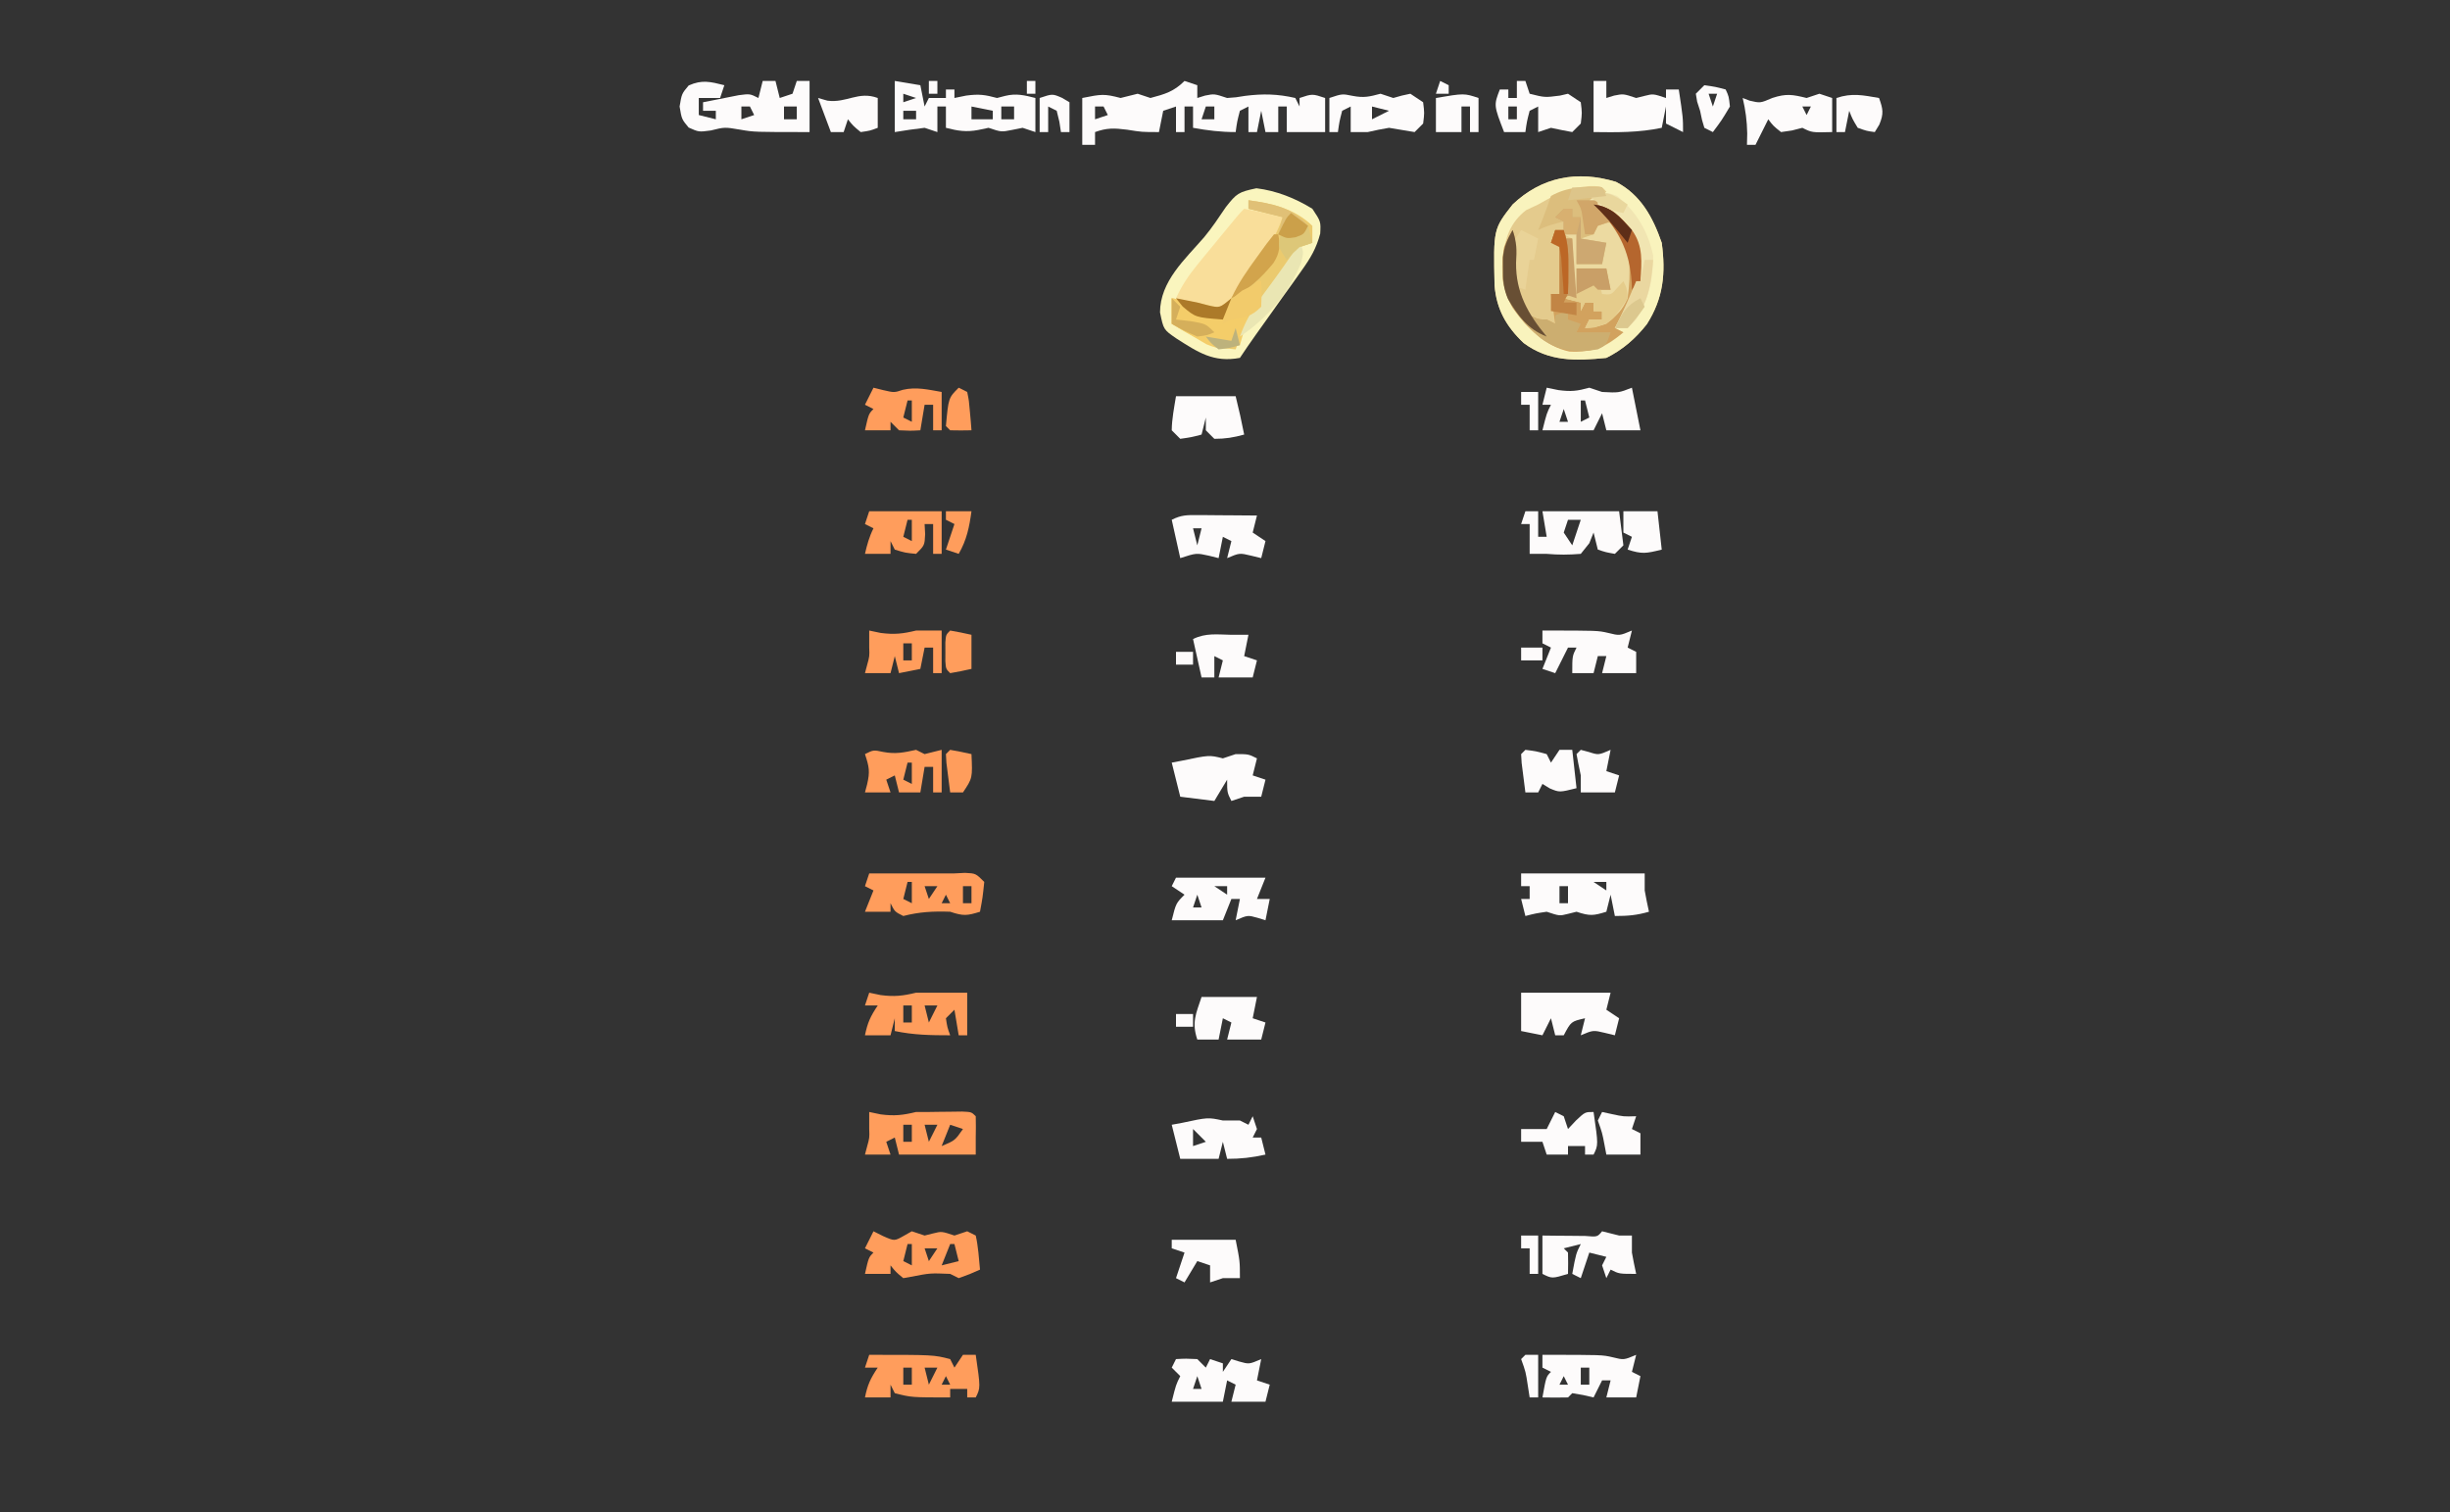 <?xml version="1.0" encoding="UTF-8"?>
<svg version="1.1" xmlns="http://www.w3.org/2000/svg" width="575" height="355">
<rect width="100%" height="100%" fill="#333333" stroke="none"/>
<path d="M0 0 C5.83 3.042 8.662 8.315 10.734 14.312 C11.683 21.458 11.142 27.275 7.238 33.402 C4.574 36.787 1.617 39.371 -2.266 41.312 C-9.457 42.025 -15.712 42.244 -21.68 37.812 C-25.771 33.943 -28.069 29.846 -28.504 24.238 C-28.774 11.09 -28.774 11.09 -24.266 5.312 C-17.451 -1.161 -9.111 -2.765 0 0 Z " fill="#E4CB8D" transform="translate(379.266,42.688)"/>
<path d="M0 0 C4.654 0.564 9.153 2.349 13.125 4.812 C15.125 7.812 15.125 7.812 14.97 10.656 C14.029 14.17 12.708 16.37 10.598 19.324 C9.888 20.329 9.178 21.334 8.447 22.369 C7.702 23.402 6.956 24.436 6.188 25.5 C5.446 26.545 4.704 27.59 3.939 28.666 C2.566 30.599 1.189 32.53 -0.195 34.456 C-1.453 36.22 -2.673 38.01 -3.875 39.812 C-10.054 40.971 -13.684 38.515 -18.836 35.223 C-21.802 33.171 -21.802 33.171 -22.625 29.125 C-22.59 21.812 -16.768 16.693 -12.251 11.468 C-10.396 9.236 -8.815 6.838 -7.188 4.438 C-4.667 1.223 -4.228 0.886 0 0 Z " fill="#FAF5BE" transform="translate(294.875,44.188)"/>
<path d="M0 0 C5.83 3.042 8.662 8.315 10.734 14.312 C11.683 21.458 11.142 27.275 7.238 33.402 C4.574 36.787 1.617 39.371 -2.266 41.312 C-9.457 42.025 -15.712 42.244 -21.68 37.812 C-25.771 33.943 -28.069 29.846 -28.504 24.238 C-28.774 11.09 -28.774 11.09 -24.266 5.312 C-17.451 -1.161 -9.111 -2.765 0 0 Z M-18.266 5.312 C-19.194 5.746 -20.122 6.179 -21.078 6.625 C-24.892 9.567 -25.943 13.132 -26.621 17.711 C-26.989 24.172 -25.444 28.395 -21.266 33.312 C-16.423 37.694 -13.057 39.755 -6.562 39.648 C-2.985 39.125 -1.033 37.583 1.734 35.312 C1.074 34.983 0.414 34.653 -0.266 34.312 C0.084 33.854 0.433 33.395 0.793 32.922 C1.248 32.308 1.703 31.695 2.172 31.062 C2.624 30.459 3.077 29.856 3.543 29.234 C6.125 25.07 6.505 20.1 5.734 15.312 C3.556 10.242 0.85 6.651 -4.266 4.312 C-3.606 3.652 -2.946 2.993 -2.266 2.312 C-3.394 0.974 -3.394 0.974 -6.328 1 C-11.143 1.382 -14.144 2.952 -18.266 5.312 Z " fill="#F9F3BD" transform="translate(379.266,42.688)"/>
<path d="M0 0 C0.99 0.33 1.98 0.66 3 1 C3 1.99 3 2.98 3 4 C3.598 3.814 4.196 3.629 4.812 3.438 C7 3 7 3 10 4 C12.058 3.866 12.058 3.866 14.25 3.5 C18.452 2.971 21.867 3.053 26 4 C26.495 4.99 26.495 4.99 27 6 C27 5.34 27 4.68 27 4 C30 3 30 3 33 4 C33 6.64 33 9.28 33 12 C30 12 27 12 24 12 C24 10.02 24 8.04 24 6 C23.34 6 22.68 6 22 6 C22 7.98 22 9.96 22 12 C21.01 12 20.02 12 19 12 C18.505 9.525 18.505 9.525 18 7 C17.67 8.65 17.34 10.3 17 12 C16.34 12 15.68 12 15 12 C15 10.02 15 8.04 15 6 C14.34 6.33 13.68 6.66 13 7 C12.344 9.527 12.344 9.527 12 12 C8.491 12 5.435 11.625 2 11 C2 9.35 2 7.7 2 6 C1.34 6 0.68 6 0 6 C0 7.98 0 9.96 0 12 C-0.66 12 -1.32 12 -2 12 C-2 10.02 -2 8.04 -2 6 C-2.99 6.33 -3.98 6.66 -5 7 C-5.33 8.65 -5.66 10.3 -6 12 C-10 12 -10 12 -13.5 11.438 C-16.532 11.059 -18.192 10.989 -21 12 C-21 12.99 -21 13.98 -21 15 C-21.99 15 -22.98 15 -24 15 C-24 11.37 -24 7.74 -24 4 C-19.438 3.088 -18.902 2.993 -15 4 C-13.664 3.676 -12.331 3.343 -11 3 C-10.01 3.33 -9.02 3.66 -8 4 C-4.603 3.099 -2.503 2.503 0 0 Z M-21 6 C-21 6.99 -21 7.98 -21 9 C-20.01 8.67 -19.02 8.34 -18 8 C-18.33 7.34 -18.66 6.68 -19 6 C-19.66 6 -20.32 6 -21 6 Z M5 6 C4.67 6.99 4.34 7.98 4 9 C4.99 9 5.98 9 7 9 C7 8.01 7 7.02 7 6 C6.34 6 5.68 6 5 6 Z " fill="#FDFBFB" transform="translate(278,19)"/>
<path d="M0 0 C4.267 0.474 6.246 2.883 9 6 C11.622 9.62 11.531 13.694 11 18 C9.538 22.178 7.849 25.608 5 29 C5.66 29.33 6.32 29.66 7 30 C2.839 33.414 -0.258 34.782 -5.695 34.508 C-11.519 33.225 -15.601 28.947 -19 24.25 C-21.601 19.695 -21.828 15.123 -21 10 C-19.973 7.703 -19.973 7.703 -19 6 C-18.004 8.989 -17.981 10.66 -18.125 13.75 C-18.168 18.654 -17.517 21.774 -15 26 C-13.012 26.977 -13.012 26.977 -11 27 C-10.34 27.33 -9.68 27.66 -9 28 C-9.33 25.69 -9.66 23.38 -10 21 C-9.34 21 -8.68 21 -8 21 C-8 17.04 -8 13.08 -8 9 C-8.66 9 -9.32 9 -10 9 C-9.67 8.01 -9.34 7.02 -9 6 C-8.34 6 -7.68 6 -7 6 C-7 6.66 -7 7.32 -7 8 C-6.34 8 -5.68 8 -5 8 C-4.505 14.93 -4.505 14.93 -4 22 C-2.68 22.33 -1.36 22.66 0 23 C0 23.66 0 24.32 0 25 C0.66 25 1.32 25 2 25 C2 25.66 2 26.32 2 27 C5.167 25.167 5.167 25.167 7 22 C7.716 15.559 7.824 9.464 4 4 C1.938 1.686 1.938 1.686 0 0 Z M-4 15 C-1.69 15 0.62 15 3 15 C3.33 16.65 3.66 18.3 4 20 C3.01 20 2.02 20 1 20 C0.67 19.67 0.34 19.34 0 19 C-1.98 19.99 -1.98 19.99 -4 21 C-4 19.02 -4 17.04 -4 15 Z " fill="#D2A25E" transform="translate(374,48)"/>
<path d="M0 0 C5.656 0.789 10.778 1.935 15 6 C15 7.32 15 8.64 15 10 C14.01 10.33 13.02 10.66 12 11 C10.726 12.438 10.726 12.438 9.625 14.238 C9.197 14.894 8.769 15.549 8.328 16.225 C7.89 16.914 7.452 17.603 7 18.312 C6.126 19.663 5.251 21.014 4.375 22.363 C3.965 22.999 3.555 23.635 3.132 24.291 C2.223 25.663 1.252 26.994 0.262 28.309 C-1.297 30.399 -2.118 32.558 -3 35 C-8.853 34.55 -13.082 31.962 -18 29 C-18 27.02 -18 25.04 -18 23 C-14.317 23.6 -10.657 24.259 -7 25 C-1.653 18.189 3.602 11.477 8 4 C5.36 3.34 2.72 2.68 0 2 C0 1.34 0 0.68 0 0 Z " fill="#EBCA6E" transform="translate(293,47)"/>
<path d="M0 0 C1.532 0.252 3.053 0.576 4.562 0.938 C5.802 1.229 5.802 1.229 7.066 1.527 C7.704 1.683 8.343 1.839 9 2 C7.371 7.107 4.301 11.015 1.125 15.25 C0.33 16.348 0.33 16.348 -0.48 17.469 C-1 18.165 -1.519 18.861 -2.055 19.578 C-2.758 20.528 -2.758 20.528 -3.476 21.497 C-5.29 23.286 -6.496 23.675 -9 24 C-11.502 23.273 -13.638 22.136 -16 21 C-14.636 18.046 -13.058 15.657 -10.996 13.145 C-10.421 12.44 -9.845 11.736 -9.252 11.01 C-8.354 9.922 -8.354 9.922 -7.438 8.812 C-6.835 8.076 -6.232 7.339 -5.611 6.58 C-1.207 1.207 -1.207 1.207 0 0 Z " fill="#F9DE9A" transform="translate(292,49)"/>
<path d="M0 0 C-0.33 0.99 -0.66 1.98 -1 3 C-2.65 3 -4.3 3 -6 3 C-6 4.32 -6 5.64 -6 7 C-4.68 7.33 -3.36 7.66 -2 8 C-2 7.34 -2 6.68 -2 6 C-2.99 6 -3.98 6 -5 6 C-5 5.34 -5 4.68 -5 4 C-3.21 3.638 -1.418 3.285 0.375 2.938 C1.872 2.642 1.872 2.642 3.398 2.34 C6 2 6 2 8 3 C8.33 1.68 8.66 0.36 9 -1 C9.99 -1 10.98 -1 12 -1 C12.33 0.32 12.66 1.64 13 3 C13.99 2.67 14.98 2.34 16 2 C16.33 1.01 16.66 0.02 17 -1 C17.99 -1 18.98 -1 20 -1 C20 2.96 20 6.92 20 11 C7 11 7 11 3.75 10.438 C0.08 9.816 0.08 9.816 -3.188 10.625 C-6 11 -6 11 -8.375 9.938 C-10 8 -10 8 -10.5 5 C-10 2 -10 2 -8.375 0.062 C-5.239 -1.341 -3.275 -0.819 0 0 Z M4 5 C4 5.99 4 6.98 4 8 C4.99 7.67 5.98 7.34 7 7 C6.67 6.34 6.34 5.68 6 5 C5.34 5 4.68 5 4 5 Z M14 5 C14 5.99 14 6.98 14 8 C14.99 8 15.98 8 17 8 C17 7.01 17 6.02 17 5 C16.01 5 15.02 5 14 5 Z " fill="#FDFBFB" transform="translate(170,20)"/>
<path d="M0 0 C9.667 0 19.333 0 29 0 C29 1.32 29 2.64 29 4 C29.304 5.672 29.631 7.341 30 9 C27.108 9.826 25.113 10 22 10 C21.67 8.35 21.34 6.7 21 5 C20.67 6.32 20.34 7.64 20 9 C16.99 9.934 16.133 10.044 13 9 C12.34 9.165 11.68 9.33 11 9.5 C9 10 9 10 6 9 C3.362 9.394 3.362 9.394 1 10 C0.67 8.68 0.34 7.36 0 6 C0.66 6 1.32 6 2 6 C2 5.01 2 4.02 2 3 C1.34 3 0.68 3 0 3 C0 2.01 0 1.02 0 0 Z M17 2 C18.485 2.99 18.485 2.99 20 4 C20 3.34 20 2.68 20 2 C19.01 2 18.02 2 17 2 Z M9 3 C9 4.32 9 5.64 9 7 C9.66 7 10.32 7 11 7 C11 5.68 11 4.36 11 3 C10.34 3 9.68 3 9 3 Z " fill="#FDFBFB" transform="translate(357,205)"/>
<path d="M0 0 C2.97 0.495 2.97 0.495 6 1 C6.33 2.65 6.66 4.3 7 6 C7.33 5.34 7.66 4.68 8 4 C9.32 4 10.64 4 12 4 C12 3.34 12 2.68 12 2 C12.66 2 13.32 2 14 2 C14 2.66 14 3.32 14 4 C14.908 3.814 15.815 3.629 16.75 3.438 C19.791 3.028 21.151 3.24 24 4 C24.639 3.835 25.279 3.67 25.938 3.5 C28.544 2.868 30.427 3.357 33 4 C33 6.64 33 9.28 33 12 C32.01 11.67 31.02 11.34 30 11 C29.175 11.165 28.35 11.33 27.5 11.5 C25 12 25 12 22 11 C21.216 11.165 20.433 11.33 19.625 11.5 C16.749 12.048 14.811 11.723 12 11 C12 9.35 12 7.7 12 6 C11.34 6 10.68 6 10 6 C10 7.98 10 9.96 10 12 C9.01 11.67 8.02 11.34 7 11 C4.659 11.278 2.324 11.605 0 12 C0 8.04 0 4.08 0 0 Z M2 3 C2 3.66 2 4.32 2 5 C2.99 4.67 3.98 4.34 5 4 C4.01 3.67 3.02 3.34 2 3 Z M14 6 C15 9 15 9 15 9 Z M18 6 C18 6.99 18 7.98 18 9 C19.65 9 21.3 9 23 9 C23 8.34 23 7.68 23 7 C21.35 6.67 19.7 6.34 18 6 Z M25 6 C25 6.99 25 7.98 25 9 C25.99 9 26.98 9 28 9 C28 8.01 28 7.02 28 6 C27.01 6 26.02 6 25 6 Z M2 7 C2 7.66 2 8.32 2 9 C2.99 9 3.98 9 5 9 C5 8.34 5 7.68 5 7 C4.01 7 3.02 7 2 7 Z " fill="#FDFBFB" transform="translate(210,19)"/>
<path d="M0 0 C6.667 0 13.333 0 20 0 C21.238 -0.062 21.238 -0.062 22.5 -0.125 C25 0 25 0 27 2 C26.625 5.625 26.625 5.625 26 9 C22.99 9.934 22.133 10.044 19 9 C15.093 8.858 11.766 9.024 8 10 C6 9 6 9 5 7 C5 7.66 5 8.32 5 9 C3.02 9 1.04 9 -1 9 C-0.34 7.35 0.32 5.7 1 4 C0.34 3.67 -0.32 3.34 -1 3 C-0.67 2.01 -0.34 1.02 0 0 Z M9 2 C8.67 3.32 8.34 4.64 8 6 C8.99 6.495 8.99 6.495 10 7 C10 5.35 10 3.7 10 2 C9.67 2 9.34 2 9 2 Z M13 3 C13.33 3.99 13.66 4.98 14 6 C14.66 5.01 15.32 4.02 16 3 C15.01 3 14.02 3 13 3 Z M22 3 C22 4.32 22 5.64 22 7 C22.66 7 23.32 7 24 7 C24 5.68 24 4.36 24 3 C23.34 3 22.68 3 22 3 Z M18 5 C17.67 5.66 17.34 6.32 17 7 C17.66 7 18.32 7 19 7 C18.67 6.34 18.34 5.68 18 5 Z " fill="#FF9D5C" transform="translate(204,205)"/>
<path d="M0 0 C0.887 0.186 1.774 0.371 2.688 0.562 C5.89 0.985 7.907 0.752 11 0 C11.99 0 12.98 0 14 0 C14.807 -0.012 15.614 -0.023 16.445 -0.035 C17.33 -0.044 18.214 -0.053 19.125 -0.062 C20.014 -0.074 20.904 -0.086 21.82 -0.098 C24 0 24 0 25 1 C25.045 2.666 25.039 4.334 25 6 C25 7.32 25 8.64 25 10 C19.06 10 13.12 10 7 10 C6.67 8.68 6.34 7.36 6 6 C5.01 6.495 5.01 6.495 4 7 C4.33 7.99 4.66 8.98 5 10 C3.02 10 1.04 10 -1 10 C-0.835 9.381 -0.67 8.762 -0.5 8.125 C0.076 6.039 0.076 6.039 0 4 C0 2.68 0 1.36 0 0 Z M8 3 C8 4.32 8 5.64 8 7 C8.66 7 9.32 7 10 7 C10 5.68 10 4.36 10 3 C9.34 3 8.68 3 8 3 Z M13 3 C13.33 4.32 13.66 5.64 14 7 C14.66 5.68 15.32 4.36 16 3 C15.01 3 14.02 3 13 3 Z M19 3 C18.34 4.65 17.68 6.3 17 8 C20.122 6.691 20.122 6.691 22 4 C21.01 3.67 20.02 3.34 19 3 Z " fill="#FF9D5C" transform="translate(204,261)"/>
<path d="M0 0 C15.1 0 15.1 0 19 1 C19.33 1.66 19.66 2.32 20 3 C20.66 2.01 21.32 1.02 22 0 C22.99 0 23.98 0 25 0 C26.125 7.75 26.125 7.75 25 10 C24.34 10 23.68 10 23 10 C23 9.34 23 8.68 23 8 C21.68 8 20.36 8 19 8 C19 8.66 19 9.32 19 10 C9.9 10 9.9 10 6 9 C5.67 8.34 5.34 7.68 5 7 C5 7.99 5 8.98 5 10 C3.02 10 1.04 10 -1 10 C-0.387 7.038 0.254 5.619 2 3 C1.01 3 0.02 3 -1 3 C-0.67 2.01 -0.34 1.02 0 0 Z M8 3 C8 4.32 8 5.64 8 7 C8.66 7 9.32 7 10 7 C10 5.68 10 4.36 10 3 C9.34 3 8.68 3 8 3 Z M13 3 C13.33 4.32 13.66 5.64 14 7 C14.66 5.68 15.32 4.36 16 3 C15.01 3 14.02 3 13 3 Z M18 5 C17.67 5.66 17.34 6.32 17 7 C17.66 7 18.32 7 19 7 C18.67 6.34 18.34 5.68 18 5 Z " fill="#FF9D5C" transform="translate(204,318)"/>
<path d="M0 0 C0.743 0.371 1.485 0.743 2.25 1.125 C4.929 2.312 4.929 2.312 7.125 1.062 C7.744 0.712 8.363 0.361 9 0 C9.99 0.33 10.98 0.66 12 1 C12.66 0.835 13.32 0.67 14 0.5 C16 0 16 0 19 1 C19.99 0.67 20.98 0.34 22 0 C22.66 0.33 23.32 0.66 24 1 C24.594 3.649 24.742 6.292 25 9 C22.625 10.062 22.625 10.062 20 11 C19.34 10.67 18.68 10.34 18 10 C13.314 9.806 13.314 9.806 8.75 10.688 C8.172 10.791 7.595 10.894 7 11 C5.25 9.562 5.25 9.562 4 8 C4 8.66 4 9.32 4 10 C2.02 10 0.04 10 -2 10 C-1.125 6.125 -1.125 6.125 0 5 C-0.66 4.67 -1.32 4.34 -2 4 C-1.34 2.68 -0.68 1.36 0 0 Z M8 3 C7.67 4.32 7.34 5.64 7 7 C7.99 7.495 7.99 7.495 9 8 C9 6.35 9 4.7 9 3 C8.67 3 8.34 3 8 3 Z M18 3 C17.34 4.65 16.68 6.3 16 8 C17.32 7.67 18.64 7.34 20 7 C19.67 5.68 19.34 4.36 19 3 C18.67 3 18.34 3 18 3 Z M12 4 C12.33 4.99 12.66 5.98 13 7 C13.66 6.01 14.32 5.02 15 4 C14.01 4 13.02 4 12 4 Z " fill="#FF9D5C" transform="translate(205,289)"/>
<path d="M0 0 C0.887 0.186 1.774 0.371 2.688 0.562 C5.89 0.985 7.907 0.752 11 0 C15 0 19 0 23 0 C23 3.3 23 6.6 23 10 C22.34 10 21.68 10 21 10 C20.67 8.02 20.34 6.04 20 4 C19.34 4.66 18.68 5.32 18 6 C18.319 8.108 18.319 8.108 19 10 C14.465 10 10.439 9.935 6 9 C6 8.01 6 7.02 6 6 C5.67 7.32 5.34 8.64 5 10 C3.02 10 1.04 10 -1 10 C-0.387 7.038 0.254 5.619 2 3 C1.01 3 0.02 3 -1 3 C-0.67 2.01 -0.34 1.02 0 0 Z M8 3 C8 4.32 8 5.64 8 7 C8.66 7 9.32 7 10 7 C10 5.68 10 4.36 10 3 C9.34 3 8.68 3 8 3 Z M13 3 C13.33 4.32 13.66 5.64 14 7 C14.66 5.68 15.32 4.36 16 3 C15.01 3 14.02 3 13 3 Z " fill="#FF9D5C" transform="translate(204,233)"/>
<path d="M0 0 C0.33 0.99 0.66 1.98 1 3 C1.66 3 2.32 3 3 3 C3.33 2.01 3.66 1.02 4 0 C6.375 0.188 6.375 0.188 9 1 C11.804 6.377 11.783 12.09 11 18 C9.669 20.926 8.572 21.886 6 24 C3.188 24.875 3.188 24.875 1 25 C1.33 24.34 1.66 23.68 2 23 C2.99 23 3.98 23 5 23 C5 22.34 5 21.68 5 21 C4.34 21 3.68 21 3 21 C3 20.34 3 19.68 3 19 C2.34 19 1.68 19 1 19 C0.67 19.66 0.34 20.32 0 21 C0 20.34 0 19.68 0 19 C-1.32 18.67 -2.64 18.34 -4 18 C-3.34 17.67 -2.68 17.34 -2 17 C-2 12.71 -2 8.42 -2 4 C-2.66 3.67 -3.32 3.34 -4 3 C-3.01 3 -2.02 3 -1 3 C-1 5.31 -1 7.62 -1 10 C0.98 9.67 2.96 9.34 5 9 C5.33 7.68 5.66 6.36 6 5 C3.03 4.505 3.03 4.505 0 4 C0 2.68 0 1.36 0 0 Z M-1 11 C-1 12.98 -1 14.96 -1 17 C0.32 16.34 1.64 15.68 3 15 C3.33 15.33 3.66 15.66 4 16 C4.99 16 5.98 16 7 16 C6.67 14.35 6.34 12.7 6 11 C3.69 11 1.38 11 -1 11 Z " fill="#ECDAA1" transform="translate(371,52)"/>
<path d="M0 0 C14 0 14 0 16.438 0.562 C19.108 1.226 19.108 1.226 22 0 C21.67 1.32 21.34 2.64 21 4 C21.66 4.33 22.32 4.66 23 5 C22.67 6.65 22.34 8.3 22 10 C19.69 10 17.38 10 15 10 C15.33 8.68 15.66 7.36 16 6 C15.34 6 14.68 6 14 6 C13.34 7.32 12.68 8.64 12 10 C11.196 9.814 10.391 9.629 9.562 9.438 C8.717 9.293 7.871 9.149 7 9 C6.67 9.33 6.34 9.66 6 10 C4 10.041 2 10.043 0 10 C0.875 5.125 0.875 5.125 2 4 C1.34 3.67 0.68 3.34 0 3 C0 2.01 0 1.02 0 0 Z M9 3 C9 4.32 9 5.64 9 7 C9.66 7 10.32 7 11 7 C11 5.68 11 4.36 11 3 C10.34 3 9.68 3 9 3 Z M5 5 C4.67 5.66 4.34 6.32 4 7 C4.66 7 5.32 7 6 7 C5.67 6.34 5.34 5.68 5 5 Z " fill="#FDFBFB" transform="translate(362,318)"/>
<path d="M0 0 C6.93 0 13.86 0 21 0 C20.67 1.32 20.34 2.64 20 4 C20.99 4.66 21.98 5.32 23 6 C22.67 7.32 22.34 8.64 22 10 C21.237 9.814 20.474 9.629 19.688 9.438 C16.91 8.772 16.91 8.772 14 10 C14.33 8.68 14.66 7.36 15 6 C11.722 6.752 11.722 6.752 10 10 C9.34 10 8.68 10 8 10 C7.67 8.68 7.34 7.36 7 6 C6.34 7.32 5.68 8.64 5 10 C3.35 9.67 1.7 9.34 0 9 C0 6.03 0 3.06 0 0 Z " fill="#FDFBFB" transform="translate(357,233)"/>
<path d="M0 0 C6.93 0 13.86 0 21 0 C20.34 1.65 19.68 3.3 19 5 C19.99 5 20.98 5 22 5 C21.67 6.65 21.34 8.3 21 10 C20.402 9.814 19.804 9.629 19.188 9.438 C16.836 8.779 16.836 8.779 14 10 C14.33 8.35 14.66 6.7 15 5 C14.34 5 13.68 5 13 5 C12.34 6.65 11.68 8.3 11 10 C7.04 10 3.08 10 -1 10 C0 6 0 6 2 4 C1.01 3.34 0.02 2.68 -1 2 C-0.67 1.34 -0.34 0.68 0 0 Z M9 2 C10.485 2.99 10.485 2.99 12 4 C12 3.34 12 2.68 12 2 C11.01 2 10.02 2 9 2 Z M5 4 C4.67 4.99 4.34 5.98 4 7 C4.66 7 5.32 7 6 7 C5.67 6.01 5.34 5.02 5 4 Z " fill="#FDFBFB" transform="translate(276,206)"/>
<path d="M0 0 C2.375 -0.125 2.375 -0.125 5 0 C5.66 0.66 6.32 1.32 7 2 C7.33 1.34 7.66 0.68 8 0 C8.99 0.33 9.98 0.66 11 1 C11 1.66 11 2.32 11 3 C11.66 2.01 12.32 1.02 13 0 C13.598 0.186 14.196 0.371 14.812 0.562 C17.164 1.221 17.164 1.221 20 0 C19.67 1.65 19.34 3.3 19 5 C19.99 5.33 20.98 5.66 22 6 C21.67 7.32 21.34 8.64 21 10 C18.36 10 15.72 10 13 10 C13.33 8.68 13.66 7.36 14 6 C13.34 5.67 12.68 5.34 12 5 C11.67 6.65 11.34 8.3 11 10 C7.04 10 3.08 10 -1 10 C0 6 0 6 1 4 C0.34 3.34 -0.32 2.68 -1 2 C-0.67 1.34 -0.34 0.68 0 0 Z M5 4 C4.67 4.99 4.34 5.98 4 7 C4.66 7 5.32 7 6 7 C5.67 6.01 5.34 5.02 5 4 Z " fill="#FDFBFB" transform="translate(276,319)"/>
<path d="M0 0 C0.907 0.186 1.815 0.371 2.75 0.562 C5.769 0.969 7.172 0.78 10 0 C10.99 0.33 11.98 0.66 13 1 C16.895 1.211 16.895 1.211 20 0 C20.667 3.333 21.333 6.667 22 10 C19.36 10 16.72 10 14 10 C13.67 8.68 13.34 7.36 13 6 C12.34 7.32 11.68 8.64 11 10 C7.04 10 3.08 10 -1 10 C0 6 0 6 1 4 C0.34 4 -0.32 4 -1 4 C-0.67 2.68 -0.34 1.36 0 0 Z M8 3 C8 4.65 8 6.3 8 8 C8.66 7.67 9.32 7.34 10 7 C9.67 5.68 9.34 4.36 9 3 C8.67 3 8.34 3 8 3 Z M4 5 C3.67 5.99 3.34 6.98 3 8 C3.66 8 4.32 8 5 8 C4.67 7.01 4.34 6.02 4 5 Z " fill="#FDFBFB" transform="translate(363,91)"/>
<path d="M0 0 C0.99 0 1.98 0 3 0 C3 1.32 3 2.64 3 4 C3.598 3.814 4.196 3.629 4.812 3.438 C7 3 7 3 10 4 C10.66 3.835 11.32 3.67 12 3.5 C14 3 14 3 17 4 C17 3.34 17 2.68 17 2 C17.99 2 18.98 2 20 2 C21 8.625 21 8.625 21 12 C19.68 11.34 18.36 10.68 17 10 C17 8.68 17 7.36 17 6 C16.67 7.65 16.34 9.3 16 11 C10.609 12.135 5.485 12.074 0 12 C0 8.04 0 4.08 0 0 Z " fill="#FDFBFB" transform="translate(374,19)"/>
<path d="M0 0 C0.99 0 1.98 0 3 0 C3 1.98 3 3.96 3 6 C3.66 6 4.32 6 5 6 C4.67 4.02 4.34 2.04 4 0 C9.94 0 15.88 0 22 0 C22.33 2.64 22.66 5.28 23 8 C22.34 8.66 21.68 9.32 21 10 C18.875 9.625 18.875 9.625 17 9 C16.67 7.68 16.34 6.36 16 5 C15.67 5.825 15.34 6.65 15 7.5 C14.34 8.325 13.68 9.15 13 10 C10.117 10.229 7.822 10.244 5 10 C3.68 10 2.36 10 1 10 C1 7.69 1 5.38 1 3 C0.34 3 -0.32 3 -1 3 C-0.67 2.01 -0.34 1.02 0 0 Z M10 2 C9.67 2.99 9.34 3.98 9 5 C9.99 6.485 9.99 6.485 11 8 C11.66 6.02 12.32 4.04 13 2 C12.01 2 11.02 2 10 2 Z M19 5 C20 7 20 7 20 7 Z " fill="#FDFBFB" transform="translate(358,120)"/>
<path d="M0 0 C0.99 -0.33 1.98 -0.66 3 -1 C6 -1 6 -1 8 0 C7.67 1.32 7.34 2.64 7 4 C7.99 4.33 8.98 4.66 10 5 C9.67 6.32 9.34 7.64 9 9 C7.68 9 6.36 9 5 9 C4.01 9.33 3.02 9.66 2 10 C1 8 1 8 1 5 C-0.485 7.475 -0.485 7.475 -2 10 C-4.64 9.67 -7.28 9.34 -10 9 C-10.66 6.36 -11.32 3.72 -12 1 C-11.237 0.856 -10.474 0.711 -9.688 0.562 C-3.19 -0.797 -3.19 -0.797 0 0 Z " fill="#FDFBFB" transform="translate(287,178)"/>
<path d="M0 0 C13 0 13 0 15.438 0.562 C18.108 1.226 18.108 1.226 21 0 C20.67 1.32 20.34 2.64 20 4 C20.66 4.33 21.32 4.66 22 5 C22 6.65 22 8.3 22 10 C19.36 10 16.72 10 14 10 C14.33 8.68 14.66 7.36 15 6 C14.34 6 13.68 6 13 6 C12.67 7.32 12.34 8.64 12 10 C10.35 10 8.7 10 7 10 C7 6 7 6 8 4 C7.34 4 6.68 4 6 4 C5.01 5.98 4.02 7.96 3 10 C2.01 9.67 1.02 9.34 0 9 C0.66 7.35 1.32 5.7 2 4 C1.34 3.67 0.68 3.34 0 3 C0 2.01 0 1.02 0 0 Z " fill="#FDFBFB" transform="translate(362,148)"/>
<path d="M0 0 C0.806 0.003 1.611 0.006 2.441 0.01 C3.704 0.022 3.704 0.022 4.992 0.035 C5.842 0.04 6.691 0.044 7.566 0.049 C9.667 0.061 11.767 0.079 13.867 0.098 C13.537 1.418 13.207 2.738 12.867 4.098 C13.857 4.758 14.847 5.418 15.867 6.098 C15.537 7.418 15.207 8.738 14.867 10.098 C14.104 9.912 13.341 9.726 12.555 9.535 C9.778 8.869 9.778 8.869 6.867 10.098 C7.197 8.778 7.527 7.458 7.867 6.098 C7.207 5.768 6.547 5.438 5.867 5.098 C5.537 6.748 5.207 8.398 4.867 10.098 C4.125 9.912 3.382 9.726 2.617 9.535 C-0.361 8.877 -0.361 8.877 -4.133 10.098 C-4.793 7.128 -5.453 4.158 -6.133 1.098 C-3.836 -0.051 -2.55 -0.018 0 0 Z M-1.133 3.098 C-0.803 4.418 -0.473 5.738 -0.133 7.098 C0.197 5.778 0.527 4.458 0.867 3.098 C0.207 3.098 -0.453 3.098 -1.133 3.098 Z M4.867 3.098 C5.867 5.098 5.867 5.098 5.867 5.098 Z " fill="#FDFBFB" transform="translate(281.133,120.902)"/>
<path d="M0 0 C1.338 0.312 2.671 0.648 4 1 C4.99 1 5.98 1 7 1 C7 2.32 7 3.64 7 5 C7.304 6.672 7.631 8.341 8 10 C4 10 4 10 2 9 C1.67 9.66 1.34 10.32 1 11 C0.67 10.01 0.34 9.02 0 8 C0.33 7.34 0.66 6.68 1 6 C-0.32 5.67 -1.64 5.34 -3 5 C-3.66 6.98 -4.32 8.96 -5 11 C-5.66 10.67 -6.32 10.34 -7 10 C-6.125 5.25 -6.125 5.25 -5 3 C-6.32 3.33 -7.64 3.66 -9 4 C-8.67 4.33 -8.34 4.66 -8 5 C-7.959 6.666 -7.957 8.334 -8 10 C-11.75 11.125 -11.75 11.125 -14 10 C-14 7.03 -14 4.06 -14 1 C-13.073 1.012 -12.146 1.023 -11.191 1.035 C-9.395 1.049 -9.395 1.049 -7.562 1.062 C-5.77 1.08 -5.77 1.08 -3.941 1.098 C-1.111 1.339 -1.111 1.339 0 0 Z " fill="#FDFBFB" transform="translate(376,289)"/>
<path d="M0 0 C0.33 0.66 0.66 1.32 1 2 C0.34 2.66 -0.32 3.32 -1 4 C-0.01 5.32 0.98 6.64 2 8 C1.01 8.33 0.02 8.66 -1 9 C-1.33 9.66 -1.66 10.32 -2 11 C-2.99 11.33 -3.98 11.66 -5 12 C-2.03 12.495 -2.03 12.495 1 13 C0.67 14.65 0.34 16.3 0 18 C-1.98 18 -3.96 18 -6 18 C-6 15.69 -6 13.38 -6 11 C-6.99 11 -7.98 11 -9 11 C-9 10.01 -9 9.02 -9 8 C-11.169 8.506 -13 9 -15 10 C-14.691 9.237 -14.381 8.474 -14.062 7.688 C-13.321 5.812 -12.638 3.913 -12 2 C-8.026 -0.221 -4.479 -0.176 0 0 Z " fill="#DCBE7D" transform="translate(376,44)"/>
<path d="M0 0 C1.32 0 2.64 0 4 0 C4.66 0.33 5.32 0.66 6 1 C6.33 0.34 6.66 -0.32 7 -1 C7.33 -0.01 7.66 0.98 8 2 C7.67 2.66 7.34 3.32 7 4 C7.66 4 8.32 4 9 4 C9.33 5.32 9.66 6.64 10 8 C6.847 8.701 4.273 9 1 9 C0.67 7.68 0.34 6.36 0 5 C-0.33 6.32 -0.66 7.64 -1 9 C-3.97 9 -6.94 9 -10 9 C-10.66 6.36 -11.32 3.72 -12 1 C-10.824 0.783 -10.824 0.783 -9.625 0.562 C-3.5 -0.75 -3.5 -0.75 0 0 Z M-7 2 C-7 3.32 -7 4.64 -7 6 C-6.01 5.67 -5.02 5.34 -4 5 C-4.99 4.01 -5.98 3.02 -7 2 Z " fill="#FDFBFB" transform="translate(287,263)"/>
<path d="M0 0 C0.99 -0.33 1.98 -0.66 3 -1 C3.99 -0.67 4.98 -0.34 6 0 C6 2.64 6 5.28 6 8 C1.25 8.125 1.25 8.125 -1 7 C-1.804 7.206 -2.609 7.412 -3.438 7.625 C-4.706 7.811 -4.706 7.811 -6 8 C-7.812 6.562 -7.812 6.562 -9 5 C-9.99 6.98 -10.98 8.96 -12 11 C-12.66 11 -13.32 11 -14 11 C-13.979 10.113 -13.959 9.226 -13.938 8.312 C-13.993 5.378 -14.331 2.845 -15 0 C-14.464 0.206 -13.928 0.412 -13.375 0.625 C-10.869 1.21 -10.869 1.21 -8.062 0 C-4.736 -1.086 -3.314 -0.806 0 0 Z M-1 2 C-0.67 2.66 -0.34 3.32 0 4 C0.33 3.34 0.66 2.68 1 2 C0.34 2 -0.32 2 -1 2 Z " fill="#FDFBFB" transform="translate(424,23)"/>
<path d="M0 0 C2.683 0.523 3.983 0.188 6.562 -0.5 C7.553 -0.17 8.543 0.16 9.562 0.5 C10.553 0.222 10.553 0.222 11.562 -0.062 C12.223 -0.207 12.883 -0.351 13.562 -0.5 C14.553 0.16 15.543 0.82 16.562 1.5 C16.875 4 16.875 4 16.562 6.5 C15.902 7.16 15.242 7.82 14.562 8.5 C12.559 8.188 10.559 7.852 8.562 7.5 C6.886 7.779 5.216 8.108 3.562 8.5 C2.243 8.5 0.922 8.5 -0.438 8.5 C-0.438 6.52 -0.438 4.54 -0.438 2.5 C-1.427 2.995 -1.427 2.995 -2.438 3.5 C-3.093 6.027 -3.093 6.027 -3.438 8.5 C-4.098 8.5 -4.758 8.5 -5.438 8.5 C-5.438 5.86 -5.438 3.22 -5.438 0.5 C-2.438 -0.5 -2.438 -0.5 0 0 Z M4.562 2.5 C4.562 3.49 4.562 4.48 4.562 5.5 C5.883 4.84 7.202 4.18 8.562 3.5 C7.242 3.17 5.923 2.84 4.562 2.5 Z " fill="#FDFBFB" transform="translate(317.438,22.5)"/>
<path d="M0 0 C0.887 0.186 1.774 0.371 2.688 0.562 C5.89 0.985 7.907 0.752 11 0 C13 0 15 0 17 0 C17 3.3 17 6.6 17 10 C16.34 10 15.68 10 15 10 C15 8.02 15 6.04 15 4 C14.34 4 13.68 4 13 4 C12.67 5.65 12.34 7.3 12 9 C10.35 9.33 8.7 9.66 7 10 C6.67 8.68 6.34 7.36 6 6 C5.67 7.32 5.34 8.64 5 10 C3.02 10 1.04 10 -1 10 C-0.835 9.381 -0.67 8.762 -0.5 8.125 C0.076 6.039 0.076 6.039 0 4 C0 2.68 0 1.36 0 0 Z M8 3 C8 4.32 8 5.64 8 7 C8.66 7 9.32 7 10 7 C10 5.68 10 4.36 10 3 C9.34 3 8.68 3 8 3 Z " fill="#FF9D5C" transform="translate(204,148)"/>
<path d="M0 0 C0.66 0 1.32 0 2 0 C2.33 0.99 2.66 1.98 3 3 C6.552 3.899 6.552 3.899 10.125 3.438 C10.744 3.293 11.363 3.149 12 3 C12.99 3.66 13.98 4.32 15 5 C15.312 7.5 15.312 7.5 15 10 C14.34 10.66 13.68 11.32 13 12 C11.327 11.7 9.66 11.364 8 11 C7.01 11.33 6.02 11.66 5 12 C5 10.02 5 8.04 5 6 C4.01 6.495 4.01 6.495 3 7 C2.344 9.527 2.344 9.527 2 12 C0.35 12 -1.3 12 -3 12 C-5.429 5.714 -5.429 5.714 -4 2 C-3.34 2 -2.68 2 -2 2 C-2 2.66 -2 3.32 -2 4 C-1.34 4 -0.68 4 0 4 C0 2.68 0 1.36 0 0 Z M-2 6 C-2 6.99 -2 7.98 -2 9 C-1.34 9 -0.68 9 0 9 C0 8.01 0 7.02 0 6 C-0.66 6 -1.32 6 -2 6 Z " fill="#FDFBFB" transform="translate(356,19)"/>
<path d="M0 0 C5.667 0 11.333 0 17 0 C17 3.3 17 6.6 17 10 C16.34 10 15.68 10 15 10 C15 7.69 15 5.38 15 3 C14.34 3 13.68 3 13 3 C13.062 4.176 13.062 4.176 13.125 5.375 C13 8 13 8 11 10 C8.438 9.75 8.438 9.75 6 9 C5.67 8.34 5.34 7.68 5 7 C5 7.99 5 8.98 5 10 C3.02 10 1.04 10 -1 10 C-0.494 7.831 -0 6 1 4 C0.34 3.67 -0.32 3.34 -1 3 C-0.67 2.01 -0.34 1.02 0 0 Z M9 2 C8.67 3.32 8.34 4.64 8 6 C8.99 6.495 8.99 6.495 10 7 C10 5.35 10 3.7 10 2 C9.67 2 9.34 2 9 2 Z " fill="#FF9D5C" transform="translate(204,120)"/>
<path d="M0 0 C4.62 0 9.24 0 14 0 C14.75 2.998 15.411 5.969 16 9 C13.509 9.687 11.621 10 9 10 C8.34 9.34 7.68 8.68 7 8 C7 7.01 7 6.02 7 5 C6.67 6.32 6.34 7.64 6 9 C3.625 9.625 3.625 9.625 1 10 C0.34 9.34 -0.32 8.68 -1 8 C-0.967 5.271 -0.436 2.703 0 0 Z " fill="#FDFBFB" transform="translate(276,93)"/>
<path d="M0 0 C2.917 0.543 4.821 0.12 7.688 -0.5 C8.348 -0.17 9.008 0.16 9.688 0.5 C11.008 0.17 12.328 -0.16 13.688 -0.5 C13.688 2.8 13.688 6.1 13.688 9.5 C13.027 9.5 12.367 9.5 11.688 9.5 C11.688 7.52 11.688 5.54 11.688 3.5 C11.027 3.5 10.367 3.5 9.688 3.5 C9.357 5.48 9.027 7.46 8.688 9.5 C7.037 9.5 5.388 9.5 3.688 9.5 C3.357 8.18 3.027 6.86 2.688 5.5 C1.698 5.995 1.698 5.995 0.688 6.5 C1.018 7.49 1.347 8.48 1.688 9.5 C-0.292 9.5 -2.272 9.5 -4.312 9.5 C-4.147 8.881 -3.982 8.262 -3.812 7.625 C-3.107 4.625 -3.309 3.509 -4.312 0.5 C-2.312 -0.5 -2.312 -0.5 0 0 Z M5.688 2.5 C5.357 3.82 5.027 5.14 4.688 6.5 C5.678 6.995 5.678 6.995 6.688 7.5 C6.688 5.85 6.688 4.2 6.688 2.5 C6.357 2.5 6.027 2.5 5.688 2.5 Z " fill="#FF9D5C" transform="translate(207.312,176.5)"/>
<path d="M0 0 C0.996 2.989 1.019 4.66 0.875 7.75 C0.832 12.654 1.483 15.774 4 20 C5.988 20.977 5.988 20.977 8 21 C8.66 21.33 9.32 21.66 10 22 C10 21.34 10 20.68 10 20 C10.99 19.67 11.98 19.34 13 19 C13 19.66 13 20.32 13 21 C13.99 21.33 14.98 21.66 16 22 C15.67 22.66 15.34 23.32 15 24 C17.64 24 20.28 24 23 24 C22 27 22 27 20 28 C14.907 28.835 11.029 28.502 6.75 25.5 C2.197 21.603 -1.5 17.496 -2.371 11.406 C-2.481 6.991 -2.217 3.881 0 0 Z " fill="#CCAE70" transform="translate(355,54)"/>
<path d="M0 0 C0.743 0.186 1.485 0.371 2.25 0.562 C4.871 1.17 4.871 1.17 6.875 0.5 C10.033 -0.243 12.839 0.453 16 1 C16 3.97 16 6.94 16 10 C15.34 10 14.68 10 14 10 C14 8.02 14 6.04 14 4 C13.34 4 12.68 4 12 4 C11.67 5.98 11.34 7.96 11 10 C8.625 10.125 8.625 10.125 6 10 C5.34 9.34 4.68 8.68 4 8 C4 8.66 4 9.32 4 10 C2.02 10 0.04 10 -2 10 C-1.125 6.125 -1.125 6.125 0 5 C-0.66 4.67 -1.32 4.34 -2 4 C-1.34 2.68 -0.68 1.36 0 0 Z M8 3 C7.67 4.32 7.34 5.64 7 7 C7.99 7.495 7.99 7.495 9 8 C9 6.35 9 4.7 9 3 C8.67 3 8.34 3 8 3 Z " fill="#FF9D5C" transform="translate(205,91)"/>
<path d="M0 0 C2.93 0.477 5.81 0.951 8.688 1.688 C11.272 2.296 11.272 2.296 14 0 C13.67 1.65 13.34 3.3 13 5 C13.99 4.34 14.98 3.68 16 3 C16.66 3.33 17.32 3.66 18 4 C17.34 6.31 16.68 8.62 16 11 C12.725 12.048 11.329 12.138 8.105 10.785 C7.143 10.217 6.18 9.648 5.188 9.062 C4.212 8.497 3.236 7.931 2.23 7.348 C1.494 6.903 0.758 6.458 0 6 C0 4.02 0 2.04 0 0 Z " fill="#F4CD69" transform="translate(275,70)"/>
<path d="M0 0 C4.333 0 8.667 0 13 0 C12.67 1.65 12.34 3.3 12 5 C12.99 5.33 13.98 5.66 15 6 C14.67 7.32 14.34 8.64 14 10 C11.36 10 8.72 10 6 10 C6.33 8.68 6.66 7.36 7 6 C6.34 5.67 5.68 5.34 5 5 C4.67 6.65 4.34 8.3 4 10 C2.35 10 0.7 10 -1 10 C-2.347 5.958 -1.32 3.96 0 0 Z " fill="#FDFBFB" transform="translate(282,234)"/>
<path d="M0 0 C4.95 0 9.9 0 15 0 C16 5 16 5 16 9 C14.68 9 13.36 9 12 9 C11.01 9.33 10.02 9.66 9 10 C9 8.68 9 7.36 9 6 C8.01 5.67 7.02 5.34 6 5 C4.515 7.475 4.515 7.475 3 10 C2.34 9.67 1.68 9.34 1 9 C1.66 7.02 2.32 5.04 3 3 C2.01 2.67 1.02 2.34 0 2 C0 1.34 0 0.68 0 0 Z " fill="#FDFBFB" transform="translate(275,291)"/>
<path d="M0 0 C1.32 0 2.64 0 4 0 C3.67 1.65 3.34 3.3 3 5 C3.99 5.33 4.98 5.66 6 6 C5.67 7.32 5.34 8.64 5 10 C2.36 10 -0.28 10 -3 10 C-2.67 8.68 -2.34 7.36 -2 6 C-2.66 5.67 -3.32 5.34 -4 5 C-4 6.65 -4 8.3 -4 10 C-4.99 10 -5.98 10 -7 10 C-7.66 7.03 -8.32 4.06 -9 1 C-6.033 -0.483 -3.282 -0.057 0 0 Z " fill="#FDFBFB" transform="translate(289,149)"/>
<path d="M0 0 C0.66 0.33 1.32 0.66 2 1 C2.33 1.99 2.66 2.98 3 4 C3.928 3.01 3.928 3.01 4.875 2 C7 0 7 0 9 0 C10.125 7.75 10.125 7.75 9 10 C8.34 10 7.68 10 7 10 C7 9.34 7 8.68 7 8 C5.68 8 4.36 8 3 8 C3 8.66 3 9.32 3 10 C1.35 10 -0.3 10 -2 10 C-2.33 9.01 -2.66 8.02 -3 7 C-4.65 7 -6.3 7 -8 7 C-8 6.01 -8 5.02 -8 4 C-6.02 4 -4.04 4 -2 4 C-1.34 2.68 -0.68 1.36 0 0 Z " fill="#FDFBFB" transform="translate(365,261)"/>
<path d="M0 0 C4.577 3.661 7.269 8.295 8.5 14 C8.5 19.629 7.463 24.141 4.5 29 C3.84 29.66 3.18 30.32 2.5 31 C1.51 31 0.52 31 -0.5 31 C-0.232 30.484 0.036 29.969 0.312 29.438 C0.704 28.633 1.096 27.829 1.5 27 C2.036 25.927 2.572 24.855 3.125 23.75 C4.894 18.926 5.528 15.011 3.844 10.078 C1.435 5.219 -1.683 3.316 -6.5 1 C-3.874 -0.848 -3.055 -1.222 0 0 Z " fill="#F1E5B2" transform="translate(379.5,46)"/>
<path d="M0 0 C2.5 0.312 2.5 0.312 5 1 C5.33 1.66 5.66 2.32 6 3 C6.66 2.01 7.32 1.02 8 0 C8.99 0 9.98 0 11 0 C11.33 2.97 11.66 5.94 12 9 C8 10 8 10 5.75 9.062 C5.173 8.712 4.595 8.361 4 8 C3.67 8.66 3.34 9.32 3 10 C2.01 10 1.02 10 0 10 C-0.194 8.522 -0.38 7.042 -0.562 5.562 C-0.667 4.739 -0.771 3.915 -0.879 3.066 C-0.919 2.384 -0.959 1.703 -1 1 C-0.67 0.67 -0.34 0.34 0 0 Z " fill="#FDFBFB" transform="translate(358,176)"/>
<path d="M0 0 C0 2.31 0 4.62 0 7 C-1.812 7.688 -1.812 7.688 -4 8 C-5.75 6.562 -5.75 6.562 -7 5 C-7.33 5.99 -7.66 6.98 -8 8 C-8.99 8 -9.98 8 -11 8 C-11.99 5.36 -12.98 2.72 -14 0 C-13.278 0.206 -12.556 0.412 -11.812 0.625 C-7.243 1.234 -4.571 -1.693 0 0 Z " fill="#FDFBFB" transform="translate(206,23)"/>
<path d="M0 0 C0.619 0.165 1.238 0.33 1.875 0.5 C4.168 1.236 4.168 1.236 7 0 C6.67 1.65 6.34 3.3 6 5 C6.99 5.33 7.98 5.66 9 6 C8.67 7.32 8.34 8.64 8 10 C5.36 10 2.72 10 0 10 C0 8.68 0 7.36 0 6 C-0.186 5.113 -0.371 4.226 -0.562 3.312 C-0.707 2.549 -0.851 1.786 -1 1 C-0.67 0.67 -0.34 0.34 0 0 Z " fill="#FDFBFB" transform="translate(371,176)"/>
<path d="M0 0 C0 2.64 0 5.28 0 8 C-0.66 8 -1.32 8 -2 8 C-2 6.02 -2 4.04 -2 2 C-2.66 2 -3.32 2 -4 2 C-4 3.98 -4 5.96 -4 8 C-5.98 8 -7.96 8 -10 8 C-10 5.36 -10 2.72 -10 0 C-3.375 -1.125 -3.375 -1.125 0 0 Z " fill="#FDFBFB" transform="translate(347,23)"/>
<path d="M0 0 C1.145 0.247 1.145 0.247 2.312 0.5 C5.036 1.091 5.036 1.091 8 1 C7.67 1.99 7.34 2.98 7 4 C7.66 4.33 8.32 4.66 9 5 C9 6.65 9 8.3 9 10 C6.36 10 3.72 10 1 10 C0.856 9.237 0.711 8.474 0.562 7.688 C0.037 4.918 0.037 4.918 -1 2 C-0.67 1.34 -0.34 0.68 0 0 Z " fill="#FDFBFB" transform="translate(376,261)"/>
<path d="M0 0 C2.64 0 5.28 0 8 0 C8.33 2.97 8.66 5.94 9 9 C5.298 9.925 4.365 10.082 1 9 C1.33 8.01 1.66 7.02 2 6 C1.34 5.67 0.68 5.34 0 5 C0 3.35 0 1.7 0 0 Z " fill="#FDFBFB" transform="translate(381,120)"/>
<path d="M0 0 C0.931 2.606 1.149 3.642 0.062 6.25 C-0.288 6.827 -0.639 7.405 -1 8 C-2.875 7.75 -2.875 7.75 -5 7 C-6.25 4.938 -6.25 4.938 -7 3 C-7.33 4.65 -7.66 6.3 -8 8 C-8.66 8 -9.32 8 -10 8 C-10 5.36 -10 2.72 -10 0 C-6.306 -1.231 -3.794 -0.644 0 0 Z " fill="#FDFBFB" transform="translate(441,23)"/>
<path d="M0 0 C0.33 1.32 0.66 2.64 1 4 C3.124 4.226 3.124 4.226 4.625 2.5 C5.079 2.005 5.532 1.51 6 1 C6.812 2.625 6.812 2.625 7 5 C3.262 10.607 3.262 10.607 -0.812 11.875 C-1.534 11.916 -2.256 11.957 -3 12 C-2.67 11.34 -2.34 10.68 -2 10 C-1.01 10 -0.02 10 1 10 C1 9.34 1 8.68 1 8 C0.34 8 -0.32 8 -1 8 C-1 7.34 -1 6.68 -1 6 C-1.66 6 -2.32 6 -3 6 C-3.33 6.66 -3.66 7.32 -4 8 C-4 7.34 -4 6.68 -4 6 C-5.32 5.67 -6.64 5.34 -8 5 C-7.051 4.546 -6.103 4.093 -5.125 3.625 C-1.997 2.198 -1.997 2.198 0 0 Z " fill="#E5CC8B" transform="translate(375,65)"/>
<path d="M0 0 C0.66 0 1.32 0 2 0 C2 0.66 2 1.32 2 2 C2.66 2 3.32 2 4 2 C4 3.65 4 5.3 4 7 C6.97 7.495 6.97 7.495 10 8 C9.67 9.65 9.34 11.3 9 13 C7.02 13 5.04 13 3 13 C3 10.69 3 8.38 3 6 C2.01 6 1.02 6 0 6 C0 5.01 0 4.02 0 3 C-0.66 2.67 -1.32 2.34 -2 2 C-1.34 1.34 -0.68 0.68 0 0 Z " fill="#CDA871" transform="translate(367,49)"/>
<path d="M0 0 C1 2 1 2 0.375 4.688 C-2.589 11.827 -7.559 17.706 -14 22 C-12.593 17.989 -10.674 14.953 -8.125 11.562 C-5.305 7.768 -2.572 3.966 0 0 Z " fill="#EAE6B3" transform="translate(305,57)"/>
<path d="M0 0 C1.675 0.286 3.344 0.618 5 1 C5 3.64 5 6.28 5 9 C3.344 9.382 1.675 9.714 0 10 C-1 9 -1 9 -1.133 7.188 C-1.13 6.466 -1.128 5.744 -1.125 5 C-1.128 4.278 -1.13 3.556 -1.133 2.812 C-1 1 -1 1 0 0 Z " fill="#FF9D5C" transform="translate(223,148)"/>
<path d="M0 0 C0.66 0 1.32 0 2 0 C2.33 4.62 2.66 9.24 3 14 C2.01 13.67 1.02 13.34 0 13 C0 8.71 0 4.42 0 0 Z M3 7 C5.31 7 7.62 7 10 7 C10.33 8.65 10.66 10.3 11 12 C10.01 12 9.02 12 8 12 C7.67 11.67 7.34 11.34 7 11 C5.02 11.99 5.02 11.99 3 13 C3 11.02 3 9.04 3 7 Z " fill="#C99F67" transform="translate(367,56)"/>
<path d="M0 0 C0.66 0 1.32 0 2 0 C3.08 3.239 3.133 5.66 3.125 9.062 C3.128 10.126 3.13 11.189 3.133 12.285 C3 15 3 15 2 17 C2.99 17 3.98 17 5 17 C5 17.99 5 18.98 5 20 C3.02 19.67 1.04 19.34 -1 19 C-1 17.68 -1 16.36 -1 15 C-0.34 15 0.32 15 1 15 C1 11.04 1 7.08 1 3 C0.34 3 -0.32 3 -1 3 C-0.67 2.01 -0.34 1.02 0 0 Z " fill="#C28545" transform="translate(365,54)"/>
<path d="M0 0 C1.32 0.66 2.64 1.32 4 2 C3.67 3.65 3.34 5.3 3 7 C2.67 7 2.34 7 2 7 C1.67 9.31 1.34 11.62 1 14 C0.01 13.67 -0.98 13.34 -2 13 C-2.054 11.396 -2.093 9.792 -2.125 8.188 C-2.148 7.294 -2.171 6.401 -2.195 5.48 C-2 3 -2 3 0 0 Z " fill="#E9D398" transform="translate(357,54)"/>
<path d="M0 0 C2.625 0.375 2.625 0.375 5 1 C5.75 2.625 5.75 2.625 6 5 C4.062 8.25 4.062 8.25 2 11 C1.34 10.67 0.68 10.34 0 10 C-0.562 8.188 -0.562 8.188 -1 6 C-1.227 5.299 -1.454 4.598 -1.688 3.875 C-1.791 3.256 -1.894 2.638 -2 2 C-1.34 1.34 -0.68 0.68 0 0 Z M1 2 C1.33 2.99 1.66 3.98 2 5 C2.33 4.01 2.66 3.02 3 2 C2.34 2 1.68 2 1 2 Z " fill="#FDFBFB" transform="translate(400,20)"/>
<path d="M0 0 C1.001 3.004 0.992 4.591 0.812 7.688 C0.731 14.64 3.608 19.73 8 25 C3.566 23.258 1.289 20.167 -1.102 16.148 C-2.157 13.625 -2.267 11.728 -2.25 9 C-2.255 8.154 -2.26 7.309 -2.266 6.438 C-1.985 3.865 -1.295 2.22 0 0 Z " fill="#684F34" transform="translate(355,54)"/>
<path d="M0 0 C1.675 0.286 3.344 0.618 5 1 C5.25 6.625 5.25 6.625 3 10 C2.01 10 1.02 10 0 10 C-0.194 8.522 -0.38 7.042 -0.562 5.562 C-0.667 4.739 -0.771 3.915 -0.879 3.066 C-0.919 2.384 -0.959 1.703 -1 1 C-0.67 0.67 -0.34 0.34 0 0 Z " fill="#FF9D5C" transform="translate(223,176)"/>
<path d="M0 0 C4.267 0.474 6.246 2.883 9 6 C11.715 9.749 11.288 13.536 11 18 C10.34 18.66 9.68 19.32 9 20 C8.986 19.443 8.972 18.886 8.957 18.312 C8.475 10.596 5.568 5.308 0 0 Z " fill="#B5662E" transform="translate(374,48)"/>
<path d="M0 0 C0.66 0.33 1.32 0.66 2 1 C2.414 3.066 2.414 3.066 2.625 5.562 C2.7 6.389 2.775 7.215 2.852 8.066 C2.901 8.704 2.95 9.343 3 10 C1.334 10.043 -0.334 10.041 -2 10 C-2.33 9.67 -2.66 9.34 -3 9 C-2.4 2.4 -2.4 2.4 0 0 Z M0 6 C1 8 1 8 1 8 Z " fill="#FF9D5C" transform="translate(225,91)"/>
<path d="M0 0 C5.577 0.778 10.201 1.602 14 6 C13 8 13 8 11.062 8.688 C9 9 9 9 7 8 C7.33 6.68 7.66 5.36 8 4 C5.36 3.34 2.72 2.68 0 2 C0 1.34 0 0.68 0 0 Z " fill="#E0C076" transform="translate(293,47)"/>
<path d="M0 0 C0.66 0 1.32 0 2 0 C1.461 6.257 0.637 11.363 -4 16 C-4.99 16 -5.98 16 -7 16 C-6.732 15.484 -6.464 14.969 -6.188 14.438 C-4.677 11.336 -3.344 8.177 -2 5 C-1.67 5 -1.34 5 -1 5 C-0.67 3.35 -0.34 1.7 0 0 Z " fill="#EAD7A0" transform="translate(386,61)"/>
<path d="M0 0 C0.33 0 0.66 0 1 0 C1.496 2.73 1.364 4.44 -0.16 6.785 C-3.074 10.295 -5.869 12.934 -10 15 C-8.379 11.435 -6.241 8.41 -3.938 5.25 C-3.225 4.265 -2.512 3.28 -1.777 2.266 C-1.191 1.518 -0.604 0.77 0 0 Z " fill="#D2A44C" transform="translate(299,55)"/>
<path d="M0 0 C0.33 0 0.66 0 1 0 C1.125 2.875 1.125 2.875 1 6 C-1.383 8.383 -2.754 8.432 -6 9 C-6.99 9.495 -6.99 9.495 -8 10 C-7.088 6.269 -6.635 4.449 -3.438 2.188 C-2.633 1.796 -1.829 1.404 -1 1 C-0.67 0.67 -0.34 0.34 0 0 Z " fill="#F2CB6B" transform="translate(295,66)"/>
<path d="M0 0 C0.598 0.351 1.196 0.701 1.812 1.062 C1.812 3.373 1.812 5.683 1.812 8.062 C1.153 8.062 0.492 8.062 -0.188 8.062 C-0.311 7.258 -0.435 6.454 -0.562 5.625 C-0.769 4.779 -0.975 3.934 -1.188 3.062 C-1.847 2.732 -2.507 2.402 -3.188 2.062 C-3.188 4.043 -3.188 6.022 -3.188 8.062 C-3.848 8.062 -4.508 8.062 -5.188 8.062 C-5.188 5.423 -5.188 2.783 -5.188 0.062 C-2.188 -0.938 -2.188 -0.938 0 0 Z " fill="#FDFBFB" transform="translate(249.188,22.938)"/>
<path d="M0 0 C1.98 0 3.96 0 6 0 C5.493 3.719 4.884 6.735 3 10 C2.01 9.67 1.02 9.34 0 9 C0.66 7.02 1.32 5.04 2 3 C1.34 2.67 0.68 2.34 0 2 C0 1.34 0 0.68 0 0 Z " fill="#FF9D5C" transform="translate(222,120)"/>
<path d="M0 0 C0.722 0.144 1.444 0.289 2.188 0.438 C3.58 0.716 3.58 0.716 5 1 C6.299 1.34 6.299 1.34 7.625 1.688 C10.264 2.3 10.264 2.3 13 0 C12.34 1.65 11.68 3.3 11 5 C4.6 4.508 4.6 4.508 1.562 1.938 C1.047 1.298 0.531 0.659 0 0 Z " fill="#AC7A29" transform="translate(276,70)"/>
<path d="M0 0 C0.33 1.32 0.66 2.64 1 4 C0.01 4.33 -0.98 4.66 -2 5 C-3.667 6.5 -3.667 6.5 -5 8 C-7 5 -7 5 -6.625 2.812 C-6.419 2.214 -6.213 1.616 -6 1 C-5.01 1 -4.02 1 -3 1 C-2.01 0.67 -1.02 0.34 0 0 Z " fill="#DDC778" transform="translate(307,53)"/>
<path d="M0 0 C1.65 0 3.3 0 5 0 C5 0.66 5 1.32 5 2 C6.458 3.625 6.458 3.625 8 5 C7.01 5.33 6.02 5.66 5 6 C4.67 6.66 4.34 7.32 4 8 C3.34 8 2.68 8 2 8 C1.856 7.051 1.711 6.103 1.562 5.125 C1.171 2.107 1.171 2.107 0 0 Z " fill="#D1A669" transform="translate(370,47)"/>
<path d="M0 0 C0.99 0 1.98 0 3 0 C3 3.3 3 6.6 3 10 C2.34 10 1.68 10 1 10 C0.783 8.608 0.783 8.608 0.562 7.188 C0.079 3.993 0.079 3.993 -1 1 C-0.67 0.67 -0.34 0.34 0 0 Z " fill="#FDFBFB" transform="translate(358,318)"/>
<path d="M0 0 C0.66 0.66 1.32 1.32 2 2 C1.67 2.99 1.34 3.98 1 5 C2.671 5.186 2.671 5.186 4.375 5.375 C8 6 8 6 10 8 C8.375 8.688 8.375 8.688 6 9 C2.75 7.562 2.75 7.562 0 6 C0 4.02 0 2.04 0 0 Z " fill="#D5AF5B" transform="translate(275,70)"/>
<path d="M0 0 C1.32 0 2.64 0 4 0 C4 2.97 4 5.94 4 9 C3.34 9 2.68 9 2 9 C2 7.02 2 5.04 2 3 C1.34 3 0.68 3 0 3 C0 2.01 0 1.02 0 0 Z " fill="#FDFBFB" transform="translate(357,290)"/>
<path d="M0 0 C1.32 0 2.64 0 4 0 C4 2.97 4 5.94 4 9 C3.34 9 2.68 9 2 9 C2 7.02 2 5.04 2 3 C1.34 3 0.68 3 0 3 C0 2.01 0 1.02 0 0 Z " fill="#FDFBFB" transform="translate(357,92)"/>
<path d="M0 0 C4.248 0.472 6.2 2.967 9 6 C8.67 6.99 8.34 7.98 8 9 C7.237 8.072 6.474 7.144 5.688 6.188 C3.882 4.017 2.052 1.944 0 0 Z " fill="#5E2E18" transform="translate(374,48)"/>
<path d="M0 0 C0.66 0 1.32 0 2 0 C2 0.66 2 1.32 2 2 C2.66 2 3.32 2 4 2 C3.67 3.32 3.34 4.64 3 6 C2.01 6 1.02 6 0 6 C0 5.01 0 4.02 0 3 C-0.66 2.67 -1.32 2.34 -2 2 C-1.34 1.34 -0.68 0.68 0 0 Z " fill="#D8B070" transform="translate(367,49)"/>
<path d="M0 0 C0.33 0.66 0.66 1.32 1 2 C-0.812 4.5 -0.812 4.5 -3 7 C-3.99 7 -4.98 7 -6 7 C-4.491 3.767 -3.294 1.647 0 0 Z " fill="#DCC88E" transform="translate(385,70)"/>
<path d="M0 0 C0.66 0 1.32 0 2 0 C3.095 3.285 3.1 5.737 3.062 9.188 C3.053 10.274 3.044 11.361 3.035 12.48 C3.024 13.312 3.012 14.143 3 15 C2.67 15 2.34 15 2 15 C1.927 13.826 1.927 13.826 1.852 12.629 C1.777 11.617 1.702 10.605 1.625 9.562 C1.555 8.553 1.486 7.544 1.414 6.504 C1.277 5.678 1.141 4.851 1 4 C0.34 3.67 -0.32 3.34 -1 3 C-0.67 2.01 -0.34 1.02 0 0 Z " fill="#BC6726" transform="translate(365,54)"/>
<path d="M0 0 C1.32 0.99 2.64 1.98 4 3 C3 5 3 5 1.062 5.688 C-1 6 -1 6 -3 5 C-1.125 1.125 -1.125 1.125 0 0 Z " fill="#CBA04A" transform="translate(303,50)"/>
<path d="M0 0 C-0.33 0.66 -0.66 1.32 -1 2 C-4.356 1.401 -6.378 0.154 -9 -2 C-5.085 -3.595 -3.335 -2.316 0 0 Z " fill="#E9D79D" transform="translate(382,48)"/>
<path d="M0 0 C0.33 1.32 0.66 2.64 1 4 C-1.312 4.688 -1.312 4.688 -4 5 C-5.812 3.562 -5.812 3.562 -7 2 C-4.03 2.495 -4.03 2.495 -1 3 C-0.67 2.01 -0.34 1.02 0 0 Z " fill="#BDB27C" transform="translate(290,77)"/>
<path d="M0 0 C2.31 0 4.62 0 7 0 C7.33 0.66 7.66 1.32 8 2 C3.545 2.495 3.545 2.495 -1 3 C-0.67 2.01 -0.34 1.02 0 0 Z " fill="#DDC58A" transform="translate(369,44)"/>
<path d="M0 0 C1.65 0 3.3 0 5 0 C5 0.99 5 1.98 5 3 C3.35 3 1.7 3 0 3 C0 2.01 0 1.02 0 0 Z " fill="#FDFBFB" transform="translate(357,152)"/>
<path d="M0 0 C1.32 0 2.64 0 4 0 C4 0.99 4 1.98 4 3 C2.68 3 1.36 3 0 3 C0 2.01 0 1.02 0 0 Z " fill="#FDFBFB" transform="translate(276,238)"/>
<path d="M0 0 C1.32 0 2.64 0 4 0 C4 0.99 4 1.98 4 3 C2.68 3 1.36 3 0 3 C0 2.01 0 1.02 0 0 Z " fill="#FDFBFB" transform="translate(276,153)"/>
<path d="M0 0 C0.66 0.33 1.32 0.66 2 1 C2 1.66 2 2.32 2 3 C1.01 3 0.02 3 -1 3 C-0.67 2.01 -0.34 1.02 0 0 Z " fill="#FDFBFB" transform="translate(338,19)"/>
<path d="M0 0 C0.66 0 1.32 0 2 0 C2 0.99 2 1.98 2 3 C1.34 3 0.68 3 0 3 C0 2.01 0 1.02 0 0 Z " fill="#FDFBFB" transform="translate(241,19)"/>
<path d="M0 0 C0.66 0 1.32 0 2 0 C2 0.99 2 1.98 2 3 C1.34 3 0.68 3 0 3 C0 2.01 0 1.02 0 0 Z " fill="#FDFBFB" transform="translate(218,19)"/>
</svg>
